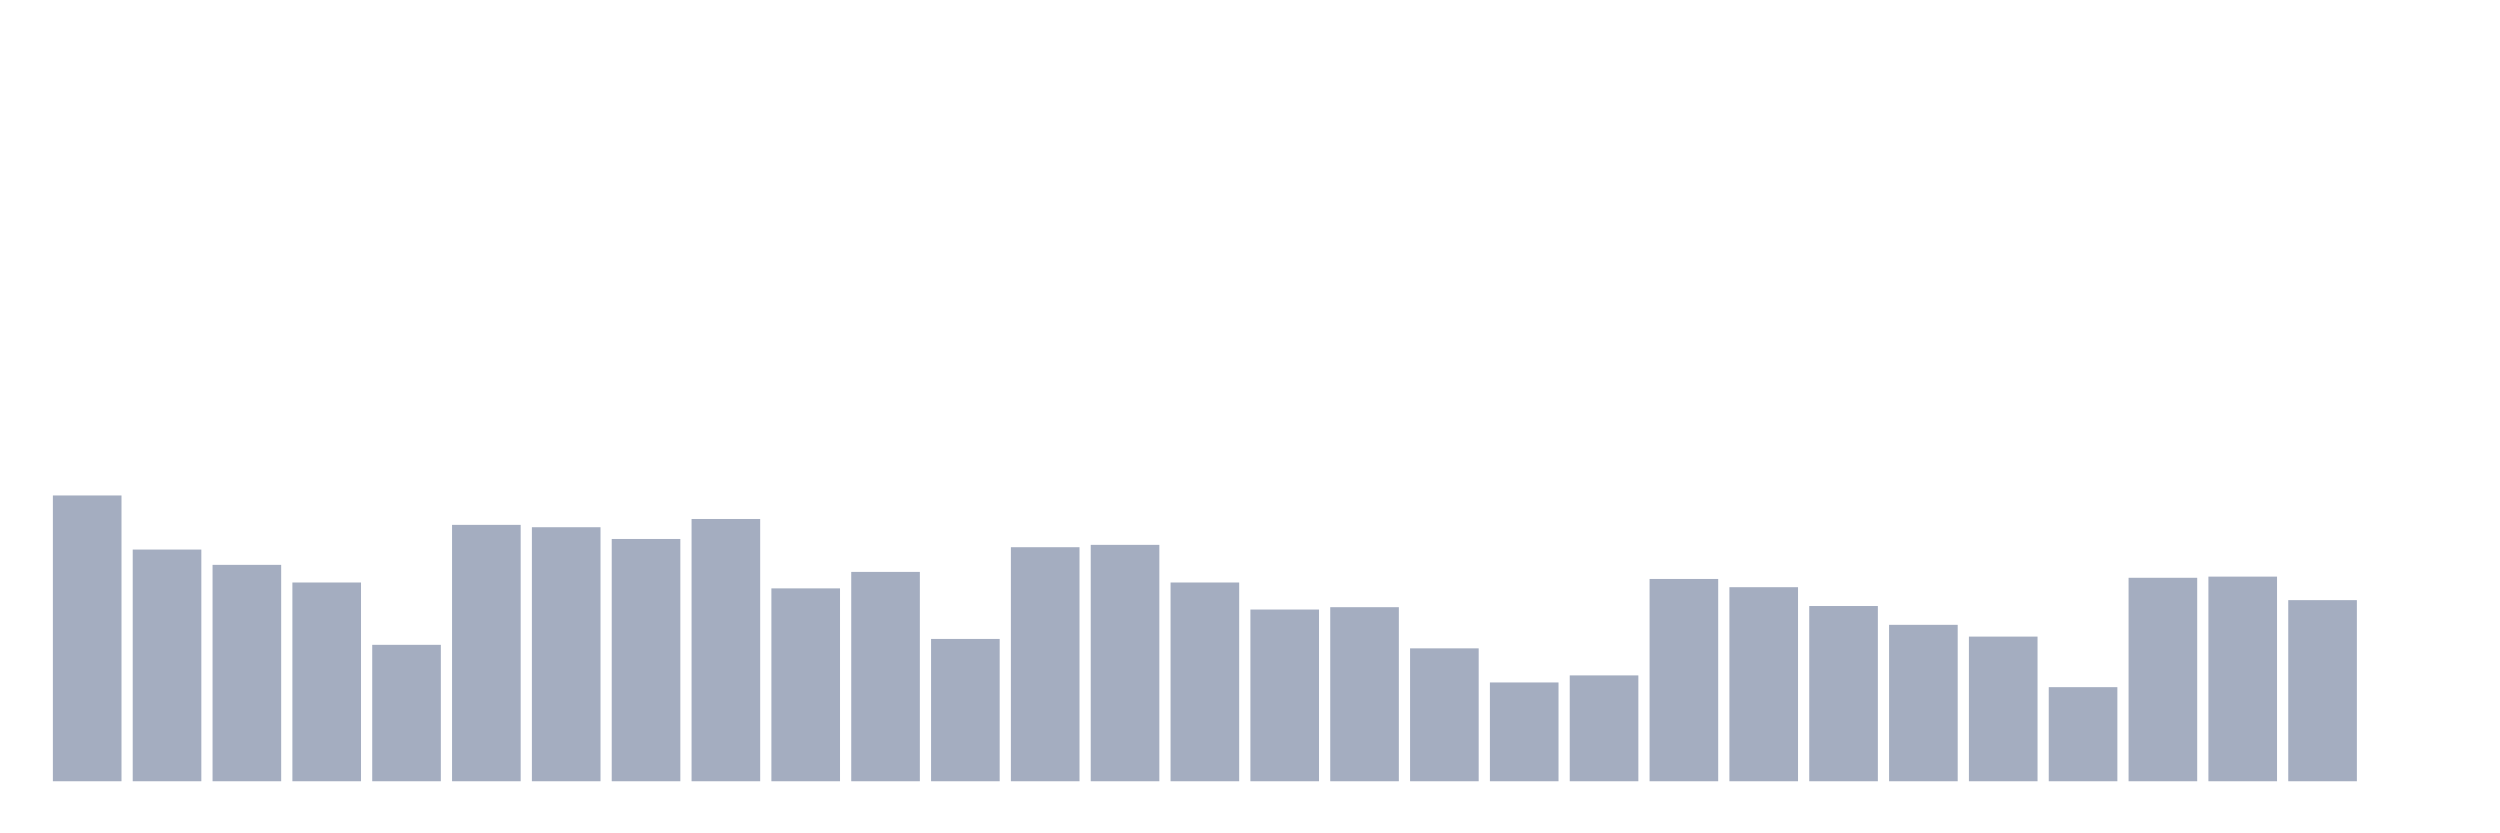 <svg xmlns="http://www.w3.org/2000/svg" viewBox="0 0 480 160"><g transform="translate(10,10)"><rect class="bar" x="0.153" width="13.175" y="85.129" height="54.871" fill="rgb(164,173,192)"></rect><rect class="bar" x="15.482" width="13.175" y="95.516" height="44.484" fill="rgb(164,173,192)"></rect><rect class="bar" x="30.81" width="13.175" y="98.452" height="41.548" fill="rgb(164,173,192)"></rect><rect class="bar" x="46.138" width="13.175" y="101.839" height="38.161" fill="rgb(164,173,192)"></rect><rect class="bar" x="61.466" width="13.175" y="113.806" height="26.194" fill="rgb(164,173,192)"></rect><rect class="bar" x="76.794" width="13.175" y="90.774" height="49.226" fill="rgb(164,173,192)"></rect><rect class="bar" x="92.123" width="13.175" y="91.226" height="48.774" fill="rgb(164,173,192)"></rect><rect class="bar" x="107.451" width="13.175" y="93.484" height="46.516" fill="rgb(164,173,192)"></rect><rect class="bar" x="122.779" width="13.175" y="89.645" height="50.355" fill="rgb(164,173,192)"></rect><rect class="bar" x="138.107" width="13.175" y="102.968" height="37.032" fill="rgb(164,173,192)"></rect><rect class="bar" x="153.436" width="13.175" y="99.806" height="40.194" fill="rgb(164,173,192)"></rect><rect class="bar" x="168.764" width="13.175" y="112.677" height="27.323" fill="rgb(164,173,192)"></rect><rect class="bar" x="184.092" width="13.175" y="95.065" height="44.935" fill="rgb(164,173,192)"></rect><rect class="bar" x="199.42" width="13.175" y="94.613" height="45.387" fill="rgb(164,173,192)"></rect><rect class="bar" x="214.748" width="13.175" y="101.839" height="38.161" fill="rgb(164,173,192)"></rect><rect class="bar" x="230.077" width="13.175" y="107.032" height="32.968" fill="rgb(164,173,192)"></rect><rect class="bar" x="245.405" width="13.175" y="106.581" height="33.419" fill="rgb(164,173,192)"></rect><rect class="bar" x="260.733" width="13.175" y="114.484" height="25.516" fill="rgb(164,173,192)"></rect><rect class="bar" x="276.061" width="13.175" y="121.032" height="18.968" fill="rgb(164,173,192)"></rect><rect class="bar" x="291.39" width="13.175" y="119.677" height="20.323" fill="rgb(164,173,192)"></rect><rect class="bar" x="306.718" width="13.175" y="101.161" height="38.839" fill="rgb(164,173,192)"></rect><rect class="bar" x="322.046" width="13.175" y="102.742" height="37.258" fill="rgb(164,173,192)"></rect><rect class="bar" x="337.374" width="13.175" y="106.355" height="33.645" fill="rgb(164,173,192)"></rect><rect class="bar" x="352.702" width="13.175" y="109.968" height="30.032" fill="rgb(164,173,192)"></rect><rect class="bar" x="368.031" width="13.175" y="112.226" height="27.774" fill="rgb(164,173,192)"></rect><rect class="bar" x="383.359" width="13.175" y="121.935" height="18.065" fill="rgb(164,173,192)"></rect><rect class="bar" x="398.687" width="13.175" y="100.935" height="39.065" fill="rgb(164,173,192)"></rect><rect class="bar" x="414.015" width="13.175" y="100.71" height="39.29" fill="rgb(164,173,192)"></rect><rect class="bar" x="429.344" width="13.175" y="105.226" height="34.774" fill="rgb(164,173,192)"></rect><rect class="bar" x="444.672" width="13.175" y="140" height="0" fill="rgb(164,173,192)"></rect></g></svg>